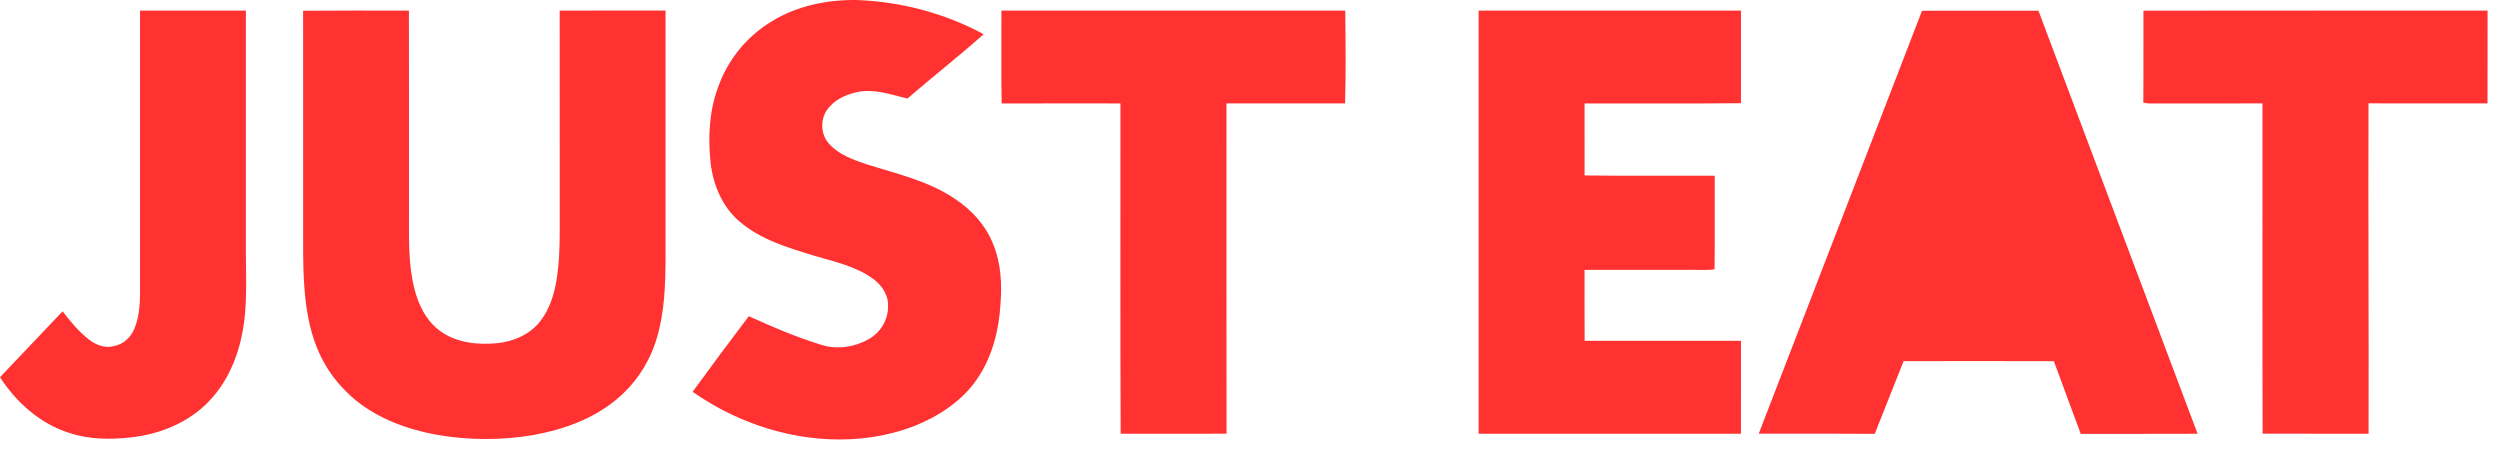 <svg width="138" height="25" viewBox="0 0 138 25" fill="none" xmlns="http://www.w3.org/2000/svg">
<path d="M42.606 1.176C44 0.319 45.661 -0.02 47.282 0.001C49.721 0.088 52.15 0.724 54.297 1.889C52.927 3.108 51.48 4.24 50.089 5.44C49.176 5.222 48.232 4.873 47.285 5.091C46.652 5.23 46.009 5.534 45.637 6.091C45.264 6.644 45.311 7.442 45.765 7.936C46.302 8.543 47.096 8.816 47.839 9.071C49.488 9.589 51.221 9.976 52.677 10.952C53.643 11.579 54.452 12.479 54.857 13.563C55.256 14.572 55.309 15.682 55.229 16.755C55.146 18.192 54.787 19.65 53.978 20.859C53.139 22.127 51.809 22.986 50.417 23.538C47.467 24.654 44.118 24.414 41.222 23.246C40.167 22.823 39.165 22.279 38.234 21.626C39.253 20.224 40.287 18.833 41.336 17.453C42.612 18.035 43.904 18.588 45.242 19.005C46.144 19.321 47.18 19.18 47.995 18.695C48.619 18.333 49.03 17.637 49.02 16.913C49.055 16.306 48.685 15.755 48.217 15.406C47.251 14.69 46.046 14.447 44.917 14.106C43.483 13.672 41.985 13.225 40.826 12.231C39.877 11.428 39.369 10.215 39.226 9.002C39.069 7.533 39.151 6.005 39.71 4.622C40.265 3.183 41.284 1.97 42.606 1.176ZM7.731 0.584C9.678 0.586 11.626 0.584 13.573 0.586V13.986C13.573 15.423 13.66 16.876 13.392 18.298C13.132 19.716 12.544 21.106 11.532 22.153C10.427 23.315 8.862 23.954 7.288 24.138C6.147 24.269 4.964 24.269 3.861 23.908C2.241 23.411 0.91 22.228 0 20.823C1.148 19.605 2.309 18.402 3.457 17.184C3.892 17.755 4.356 18.316 4.929 18.758C5.316 19.052 5.821 19.243 6.307 19.099C6.821 19.003 7.237 18.604 7.425 18.127C7.665 17.54 7.722 16.897 7.73 16.27L7.731 0.584ZM16.732 0.594C18.678 0.586 20.626 0.575 22.572 0.586C22.582 4.265 22.573 7.947 22.576 11.626C22.582 13.043 22.519 14.481 22.858 15.87C23.079 16.803 23.53 17.737 24.336 18.3C25.234 18.933 26.39 19.046 27.456 18.943C28.371 18.849 29.291 18.446 29.849 17.695C30.331 17.067 30.575 16.294 30.709 15.523C30.864 14.613 30.898 13.686 30.896 12.764C30.895 8.705 30.898 4.643 30.895 0.584C32.841 0.578 34.789 0.584 36.737 0.582C36.739 5.104 36.737 9.628 36.738 14.15C36.734 15.685 36.692 17.247 36.237 18.724C35.833 20.059 35.036 21.241 33.948 22.115C32.669 23.151 31.074 23.718 29.47 24.007C27.673 24.318 25.822 24.311 24.027 23.985C22.44 23.684 20.863 23.104 19.603 22.066C18.937 21.506 18.352 20.84 17.925 20.079C17.165 18.756 16.883 17.22 16.791 15.713C16.71 14.545 16.741 13.373 16.734 12.201C16.732 8.333 16.733 4.464 16.732 0.594ZM55.278 0.586C61.605 0.584 67.933 0.586 74.257 0.586C74.278 2.293 74.294 4.002 74.248 5.709L67.7 5.708C67.691 11.785 67.709 17.863 67.705 23.94C65.757 23.944 63.807 23.94 61.861 23.942C61.831 17.866 61.855 11.787 61.848 5.71C59.661 5.709 57.475 5.705 55.29 5.713C55.262 4.004 55.287 2.295 55.278 0.586ZM81.62 0.586C86.446 0.584 91.273 0.584 96.102 0.586L96.101 5.697C93.223 5.727 90.345 5.701 87.468 5.711C87.468 7.035 87.465 8.359 87.469 9.685C89.863 9.717 92.258 9.693 94.653 9.702C94.645 11.424 94.666 13.146 94.643 14.868C94.12 14.936 93.574 14.877 93.042 14.897C91.183 14.897 89.326 14.895 87.467 14.897C87.47 16.203 87.461 17.506 87.472 18.812C90.348 18.81 93.225 18.812 96.102 18.811C96.101 20.521 96.102 22.233 96.1 23.943H81.619L81.62 0.586ZM106.097 0.592C108.24 0.594 110.382 0.59 112.524 0.594C115.457 8.377 118.371 16.163 121.307 23.943C119.157 23.954 117.007 23.944 114.857 23.949C114.358 22.613 113.864 21.276 113.374 19.937C110.609 19.927 107.843 19.931 105.078 19.935C104.549 21.274 104.012 22.61 103.485 23.949C101.351 23.93 99.216 23.948 97.083 23.937C100.09 16.156 103.088 8.373 106.097 0.592ZM118.318 0.589C124.65 0.578 130.982 0.586 137.314 0.586C137.31 2.294 137.318 4.001 137.31 5.708C135.121 5.706 132.931 5.714 130.741 5.705C130.72 11.784 130.762 17.864 130.745 23.942C128.794 23.939 126.845 23.945 124.896 23.939C124.878 17.863 124.894 11.785 124.888 5.709C122.812 5.709 120.734 5.706 118.658 5.711C118.541 5.71 118.424 5.693 118.31 5.662C118.328 3.972 118.309 2.279 118.318 0.589Z" fill="#FF3131"/>
</svg>
